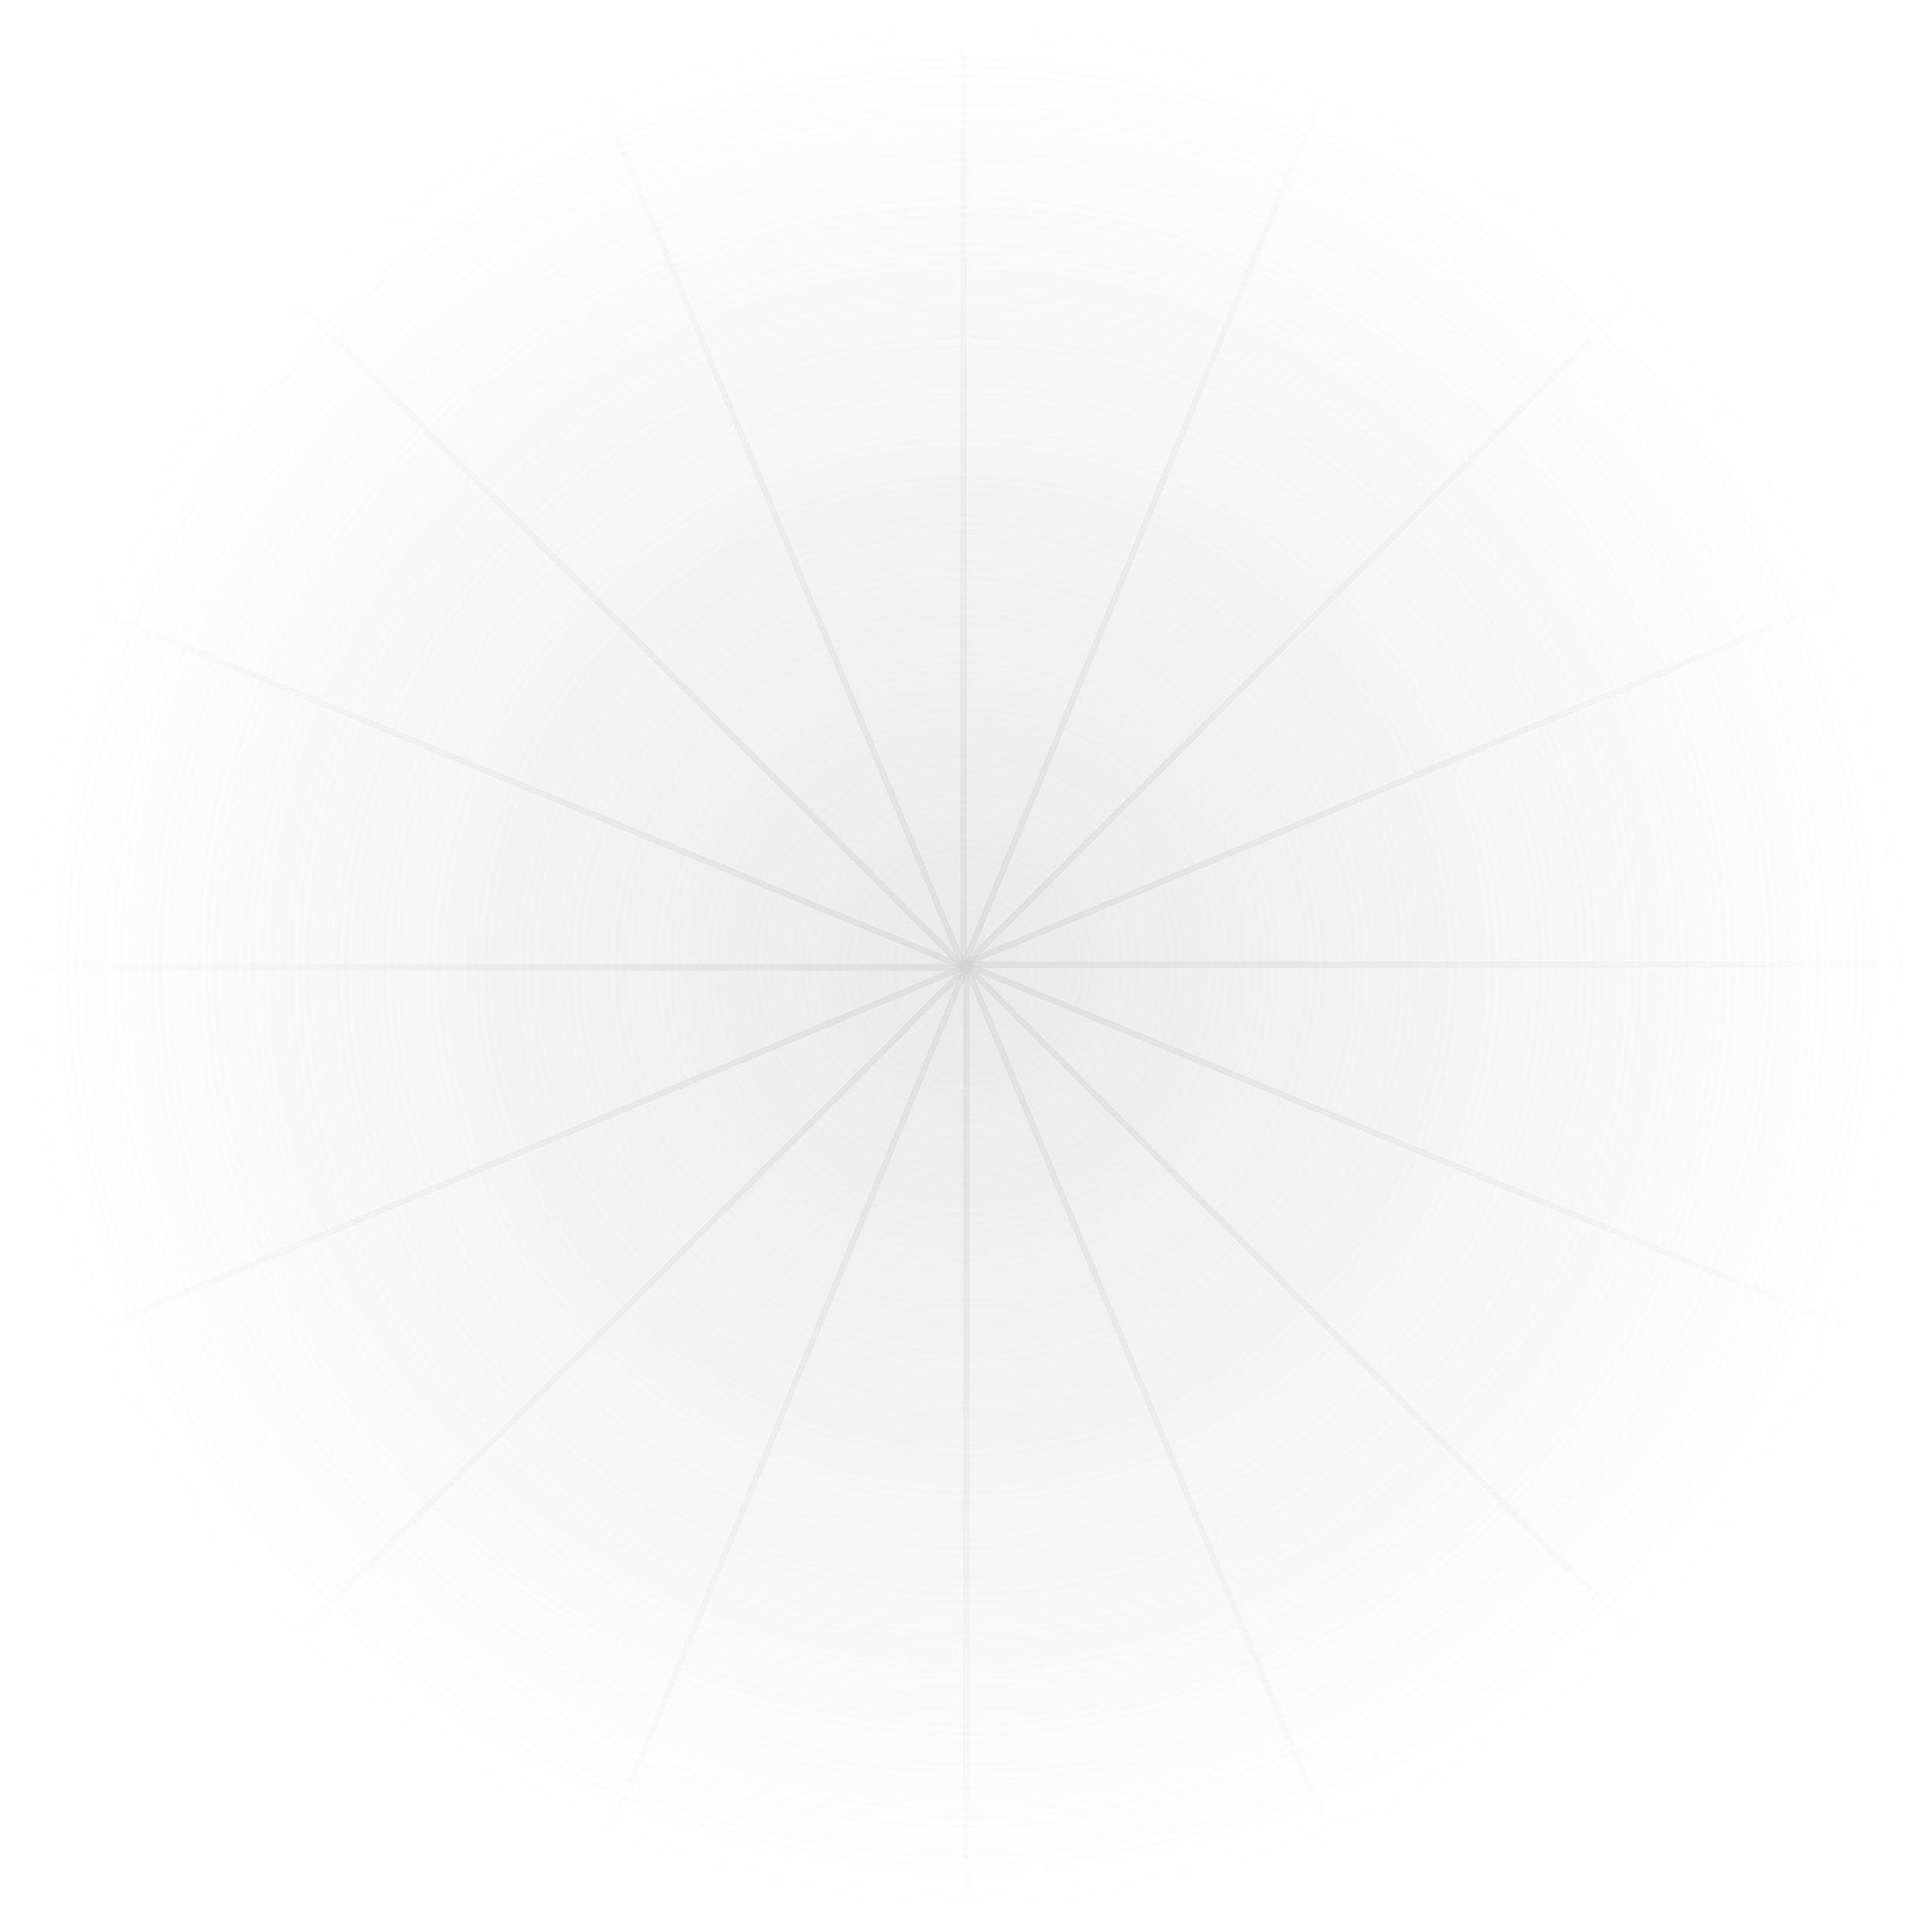 <svg version="1.1" xmlns="http://www.w3.org/2000/svg" xmlns:xlink="http://www.w3.org/1999/xlink" width="152" height="152" viewBox="0,0,152,152"><defs><radialGradient cx="320" cy="180" r="76" gradientUnits="userSpaceOnUse" id="color-1"><stop offset="0" stop-color="#d4d4d4" stop-opacity="0.49"/><stop offset="1" stop-color="#d4d4d4" stop-opacity="0"/></radialGradient><linearGradient x1="319.808" y1="106.178" x2="319.808" y2="180.309" gradientUnits="userSpaceOnUse" id="color-2"><stop offset="0" stop-color="#d2d2d2" stop-opacity="0"/><stop offset="1" stop-color="#d2d2d2" stop-opacity="0.49"/></linearGradient><linearGradient x1="320.026" y1="254.004" x2="320.026" y2="179.874" gradientUnits="userSpaceOnUse" id="color-3"><stop offset="0" stop-color="#d2d2d2" stop-opacity="0"/><stop offset="1" stop-color="#d2d2d2" stop-opacity="0.49"/></linearGradient><linearGradient x1="246.087" y1="180.109" x2="320.217" y2="180.109" gradientUnits="userSpaceOnUse" id="color-4"><stop offset="0" stop-color="#d2d2d2" stop-opacity="0"/><stop offset="1" stop-color="#d2d2d2" stop-opacity="0.49"/></linearGradient><linearGradient x1="393.913" y1="179.891" x2="319.783" y2="179.891" gradientUnits="userSpaceOnUse" id="color-5"><stop offset="0" stop-color="#d2d2d2" stop-opacity="0"/><stop offset="1" stop-color="#d2d2d2" stop-opacity="0.49"/></linearGradient><linearGradient x1="267.659" y1="127.936" x2="320.077" y2="180.354" gradientUnits="userSpaceOnUse" id="color-6"><stop offset="0" stop-color="#d2d2d2" stop-opacity="0"/><stop offset="1" stop-color="#d2d2d2" stop-opacity="0.49"/></linearGradient><linearGradient x1="372.341" y1="232.311" x2="319.923" y2="179.893" gradientUnits="userSpaceOnUse" id="color-7"><stop offset="0" stop-color="#d2d2d2" stop-opacity="0"/><stop offset="1" stop-color="#d2d2d2" stop-opacity="0.49"/></linearGradient><linearGradient x1="267.806" y1="232.341" x2="320.225" y2="179.923" gradientUnits="userSpaceOnUse" id="color-8"><stop offset="0" stop-color="#d2d2d2" stop-opacity="0"/><stop offset="1" stop-color="#d2d2d2" stop-opacity="0.49"/></linearGradient><linearGradient x1="372.182" y1="127.659" x2="319.763" y2="180.077" gradientUnits="userSpaceOnUse" id="color-9"><stop offset="0" stop-color="#d2d2d2" stop-opacity="0"/><stop offset="1" stop-color="#d2d2d2" stop-opacity="0.49"/></linearGradient><linearGradient x1="291.345" y1="111.867" x2="319.907" y2="180.274" gradientUnits="userSpaceOnUse" id="color-10"><stop offset="0" stop-color="#d2d2d2" stop-opacity="0"/><stop offset="1" stop-color="#d2d2d2" stop-opacity="0.49"/></linearGradient><linearGradient x1="348.502" y1="248.197" x2="319.94" y2="179.789" gradientUnits="userSpaceOnUse" id="color-11"><stop offset="0" stop-color="#d2d2d2" stop-opacity="0"/><stop offset="1" stop-color="#d2d2d2" stop-opacity="0.49"/></linearGradient><linearGradient x1="251.8" y1="208.494" x2="320.207" y2="179.932" gradientUnits="userSpaceOnUse" id="color-12"><stop offset="0" stop-color="#d2d2d2" stop-opacity="0"/><stop offset="1" stop-color="#d2d2d2" stop-opacity="0.49"/></linearGradient><linearGradient x1="388.13" y1="151.338" x2="319.722" y2="179.899" gradientUnits="userSpaceOnUse" id="color-13"><stop offset="0" stop-color="#d2d2d2" stop-opacity="0"/><stop offset="1" stop-color="#d2d2d2" stop-opacity="0.49"/></linearGradient><linearGradient x1="251.605" y1="152.037" x2="320.172" y2="180.213" gradientUnits="userSpaceOnUse" id="color-14"><stop offset="0" stop-color="#d2d2d2" stop-opacity="0"/><stop offset="1" stop-color="#d2d2d2" stop-opacity="0.49"/></linearGradient><linearGradient x1="388.42" y1="208.021" x2="319.852" y2="179.846" gradientUnits="userSpaceOnUse" id="color-15"><stop offset="0" stop-color="#d2d2d2" stop-opacity="0"/><stop offset="1" stop-color="#d2d2d2" stop-opacity="0.49"/></linearGradient><linearGradient x1="291.967" y1="248.326" x2="320.142" y2="179.758" gradientUnits="userSpaceOnUse" id="color-16"><stop offset="0" stop-color="#d2d2d2" stop-opacity="0"/><stop offset="1" stop-color="#d2d2d2" stop-opacity="0.49"/></linearGradient><linearGradient x1="347.951" y1="111.51" x2="319.776" y2="180.078" gradientUnits="userSpaceOnUse" id="color-17"><stop offset="0" stop-color="#d2d2d2" stop-opacity="0"/><stop offset="1" stop-color="#d2d2d2" stop-opacity="0.49"/></linearGradient></defs><g transform="translate(-244,-104)"><g data-paper-data="{&quot;isPaintingLayer&quot;:true}" fill-rule="nonzero" stroke-linejoin="miter" stroke-miterlimit="10" stroke-dasharray="" stroke-dashoffset="0" style="mix-blend-mode: normal"><path d="M244,180c0,-41.974 34.026,-76 76,-76c41.974,0 76,34.026 76,76c0,41.974 -34.026,76 -76,76c-41.974,0 -76,-34.026 -76,-76z" fill="url(#color-1)" stroke="none" stroke-width="0" stroke-linecap="butt"/><path d="M319.808,180.309v-74.13" fill="none" stroke="url(#color-2)" stroke-width="0.5" stroke-linecap="round"/><path d="M320.026,179.874v74.13" fill="none" stroke="url(#color-3)" stroke-width="0.5" stroke-linecap="round"/><path d="M320.217,180.109l-74.13,0" fill="none" stroke="url(#color-4)" stroke-width="0.5" stroke-linecap="round"/><path d="M319.783,179.891l74.13,0" fill="none" stroke="url(#color-5)" stroke-width="0.5" stroke-linecap="round"/><path d="M320.077,180.354l-52.418,-52.418" fill="none" stroke="url(#color-6)" stroke-width="0.5" stroke-linecap="round"/><path d="M319.923,179.893l52.418,52.418" fill="none" stroke="url(#color-7)" stroke-width="0.5" stroke-linecap="round"/><path d="M320.225,179.923l-52.418,52.418" fill="none" stroke="url(#color-8)" stroke-width="0.5" stroke-linecap="round"/><path d="M319.763,180.077l52.418,-52.418" fill="none" stroke="url(#color-9)" stroke-width="0.5" stroke-linecap="round"/><path d="M319.907,180.274l-28.562,-68.407" fill="none" stroke="url(#color-10)" stroke-width="0.5" stroke-linecap="round"/><path d="M319.94,179.789l28.562,68.407" fill="none" stroke="url(#color-11)" stroke-width="0.5" stroke-linecap="round"/><path d="M320.207,179.932l-68.407,28.562" fill="none" stroke="url(#color-12)" stroke-width="0.5" stroke-linecap="round"/><path d="M319.722,179.899l68.407,-28.562" fill="none" stroke="url(#color-13)" stroke-width="0.5" stroke-linecap="round"/><path d="M320.172,180.213l-68.567,-28.175" fill="none" stroke="url(#color-14)" stroke-width="0.5" stroke-linecap="round"/><path d="M319.852,179.846l68.567,28.175" fill="none" stroke="url(#color-15)" stroke-width="0.5" stroke-linecap="round"/><path d="M320.142,179.758l-28.175,68.567" fill="none" stroke="url(#color-16)" stroke-width="0.5" stroke-linecap="round"/><path d="M319.776,180.078l28.175,-68.567" fill="none" stroke="url(#color-17)" stroke-width="0.5" stroke-linecap="round"/></g></g></svg>